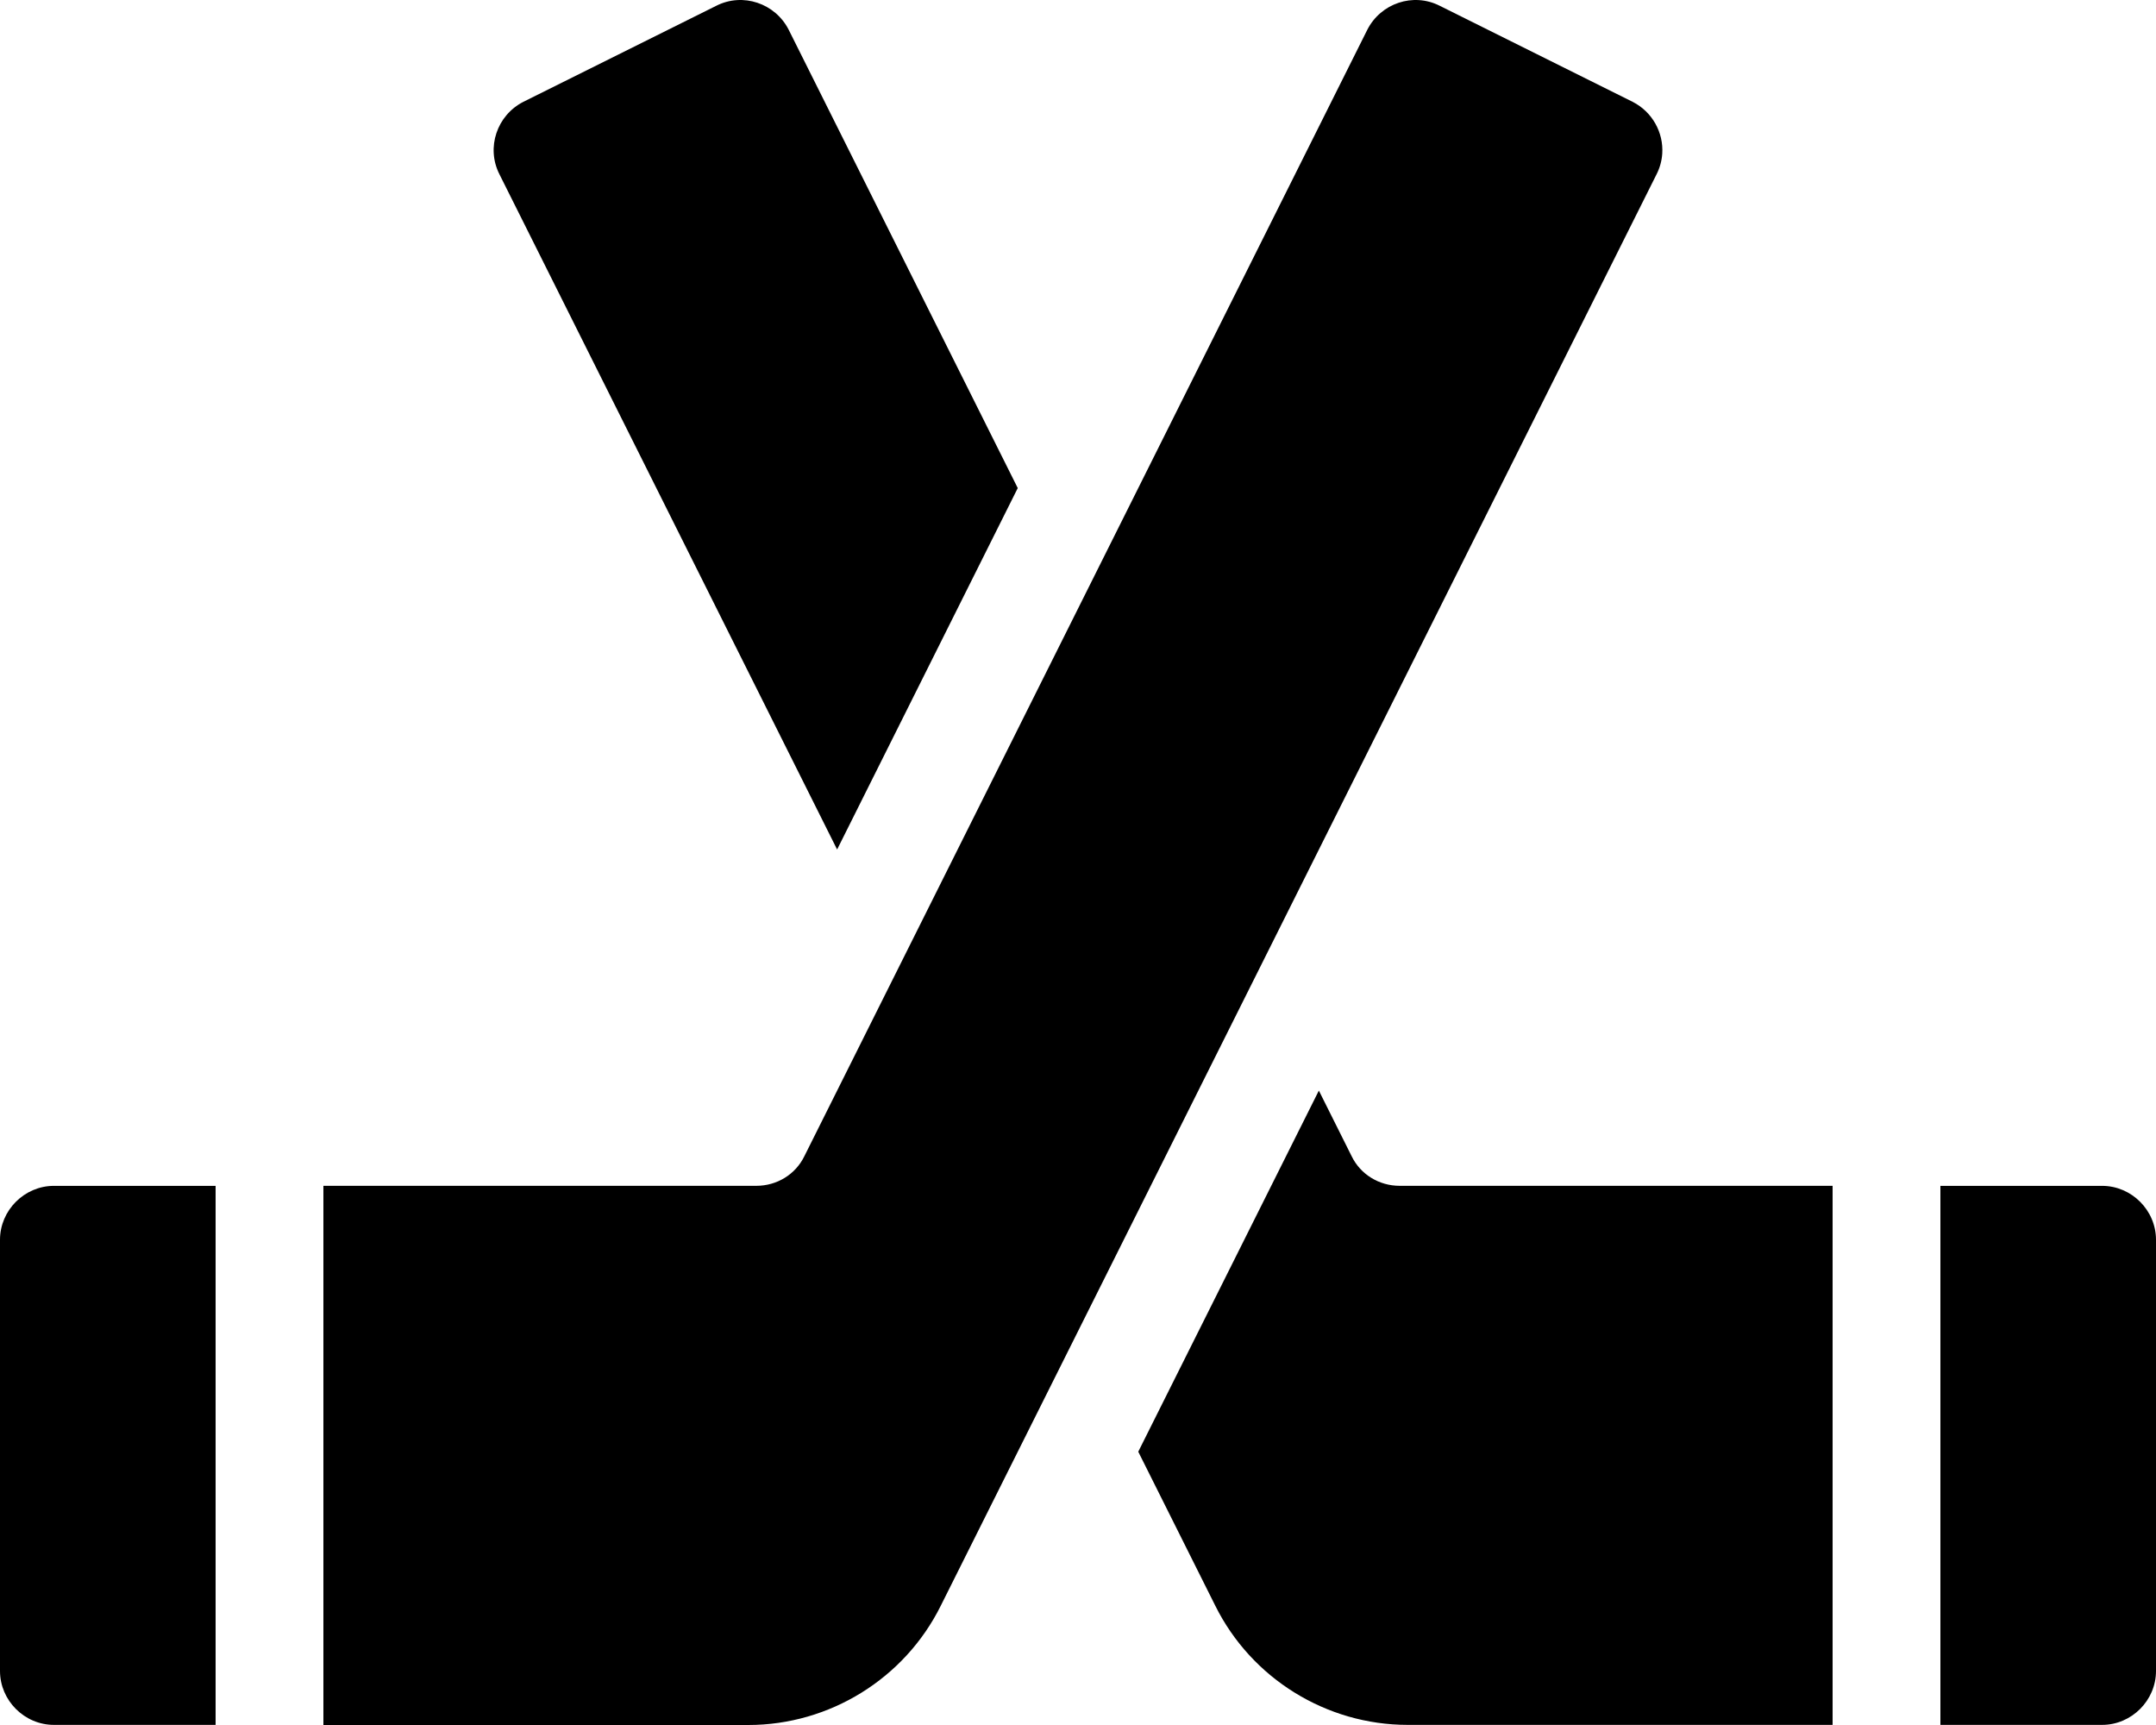 <svg xmlns="http://www.w3.org/2000/svg" viewBox="0 0 640 512"><!-- Font Awesome Pro 6.0.0-alpha2 by @fontawesome - https://fontawesome.com License - https://fontawesome.com/license (Commercial License) -->
    <path d="M0 367.977V495.965C0 504.715 7.25 511.965 16 511.965H64V351.977H16C7.25 351.977 0 359.227 0 367.977ZM493.432 45.594C493.836 39.379 490.531 33.215 484.625 30.215L427.375 1.715C419.5 -2.285 409.875 0.965 405.875 8.84L238.75 343.215C236.125 348.59 230.625 351.965 224.5 351.965H96V512H222.125C246.25 512 268.5 498.25 279.25 476.625L491.75 51.719C492.75 49.75 493.297 47.668 493.432 45.594ZM624 351.977H576V511.965H624C632.75 511.965 640 504.715 640 495.965V367.977C640 359.227 632.75 351.977 624 351.977ZM248.494 252.141L302.113 144.867L234.125 8.84C230.125 0.965 220.5 -2.285 212.625 1.715L155.375 30.215C147.5 34.215 144.25 43.84 148.25 51.715L248.494 252.141ZM401.25 343.215L391.496 323.699L337.889 430.883L360.75 476.59C371.5 498.215 393.75 511.965 417.875 511.965H544V351.965H415.5C409.375 351.965 403.875 348.59 401.25 343.215Z"/>
</svg>
